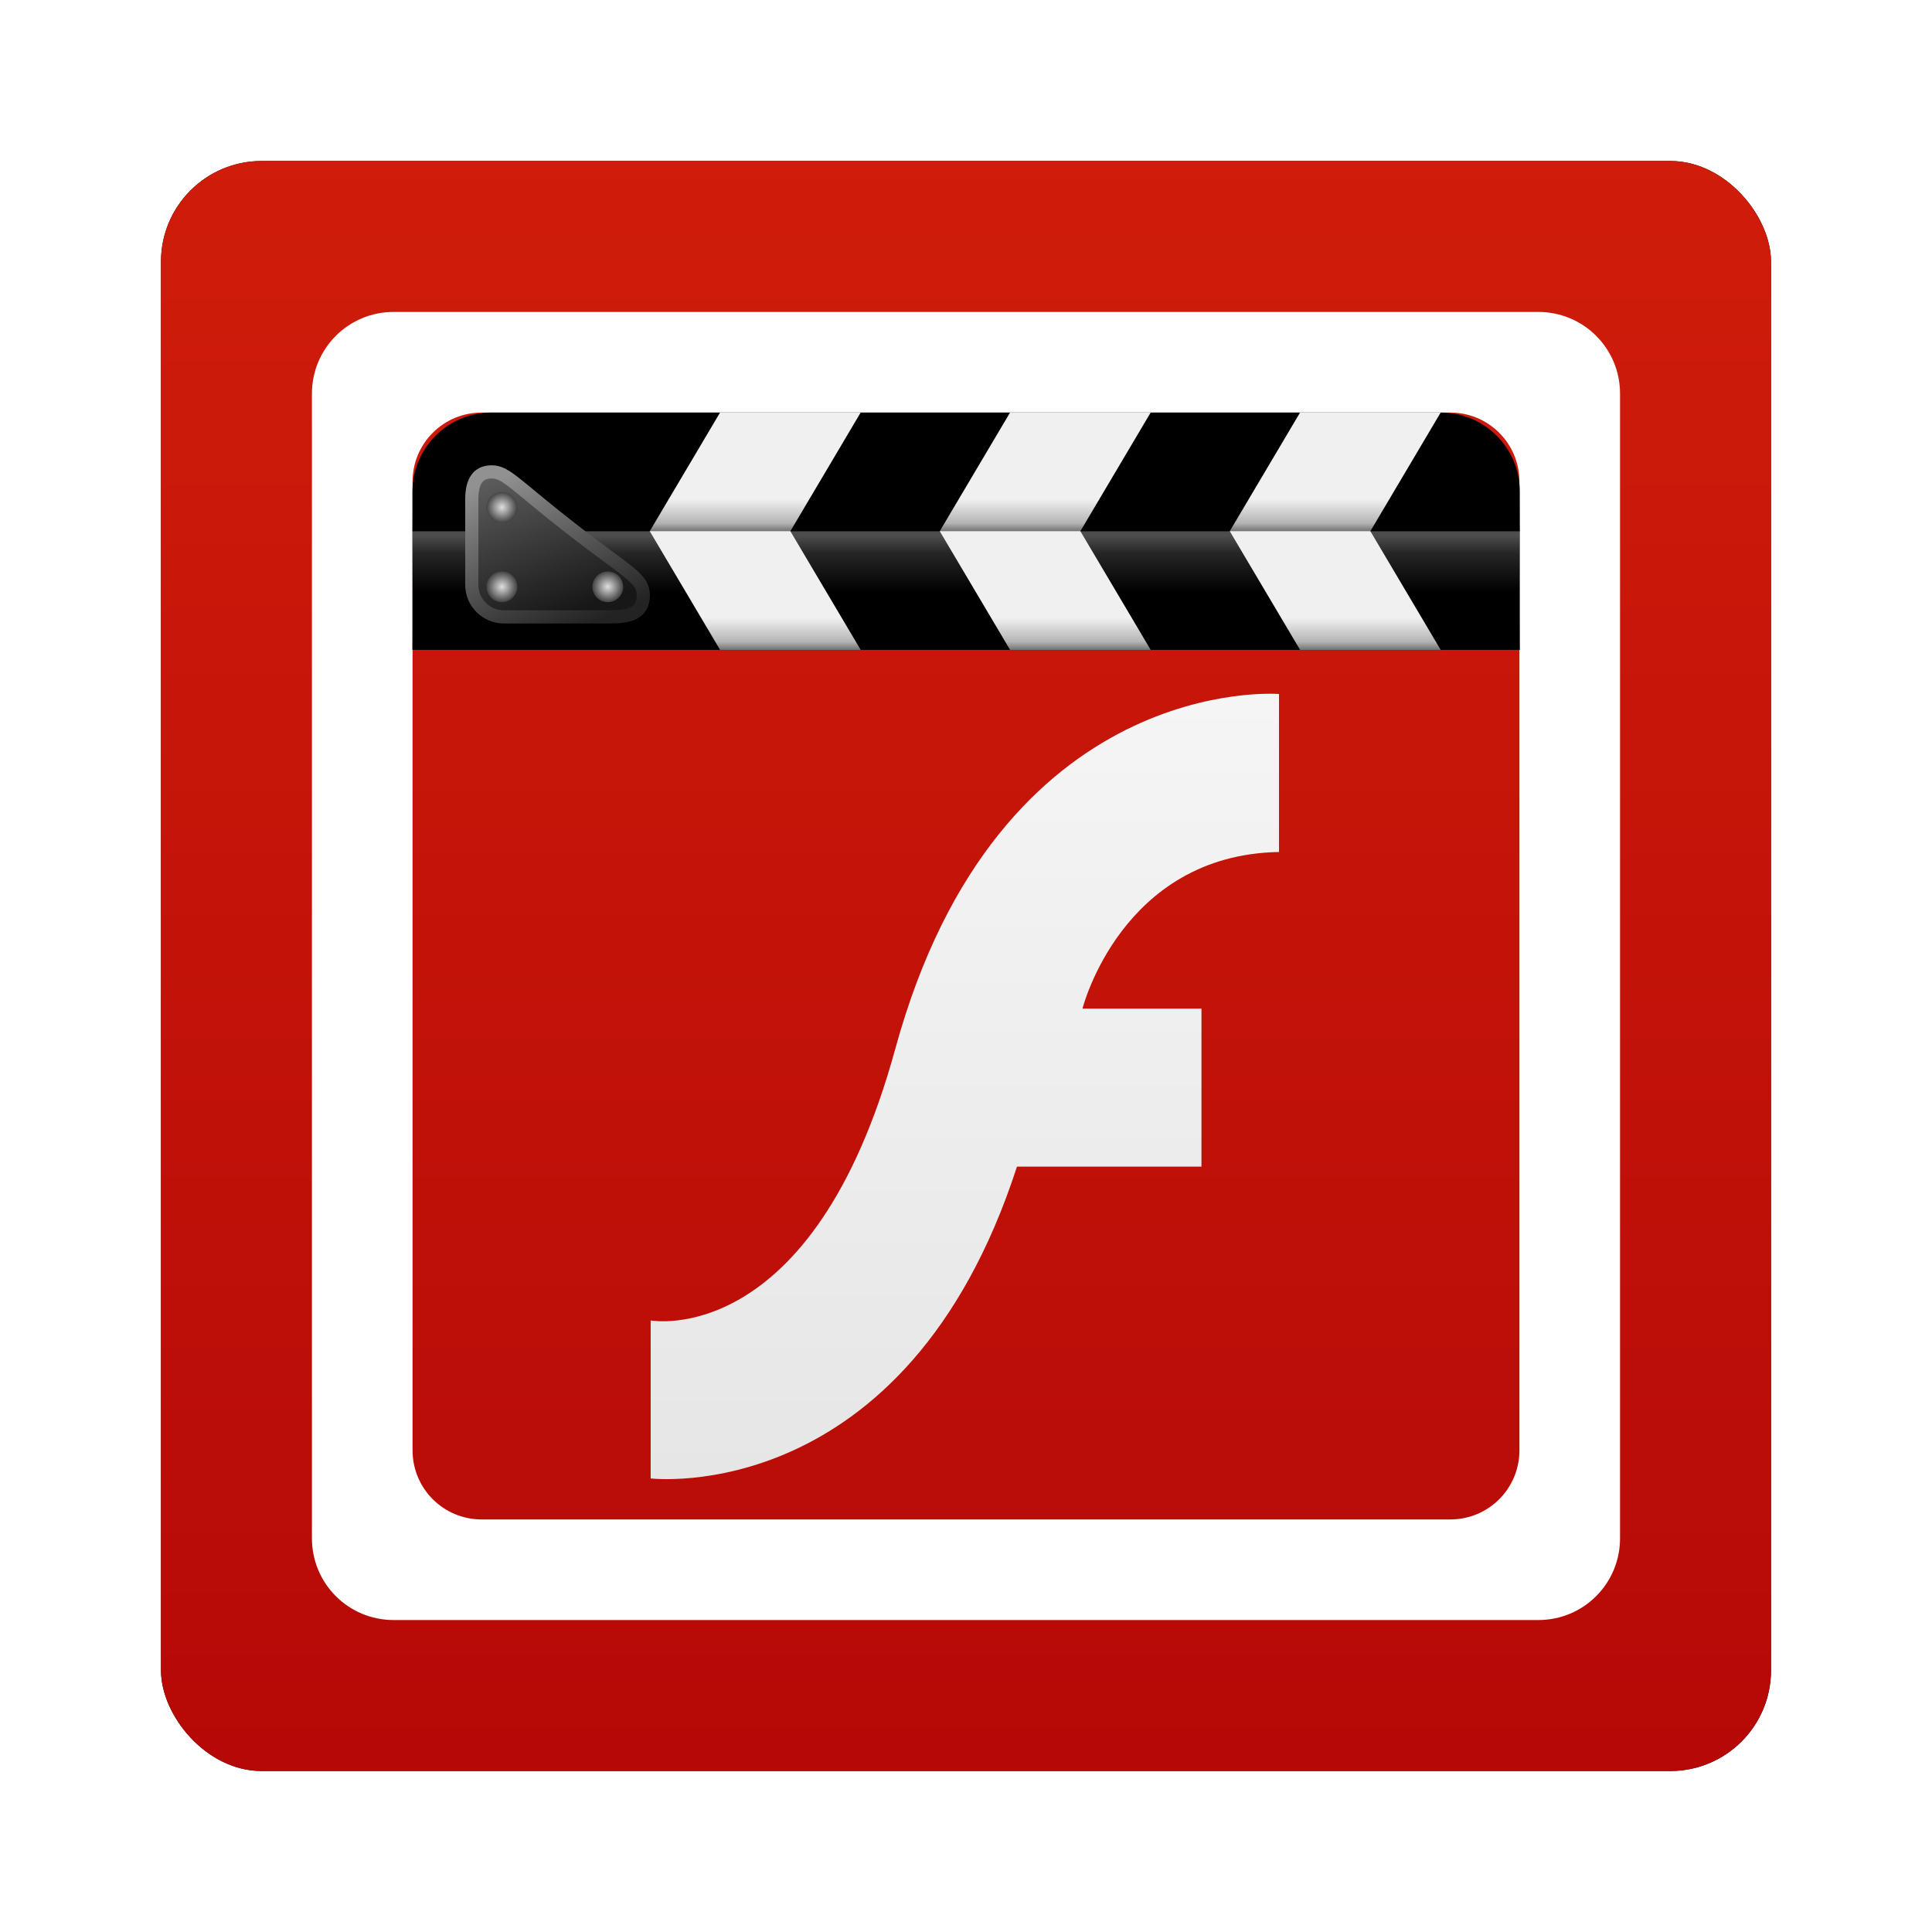 <?xml version="1.0" encoding="UTF-8" standalone="no"?>
<!-- Created with Inkscape (http://www.inkscape.org/) -->

<svg
   xmlns:dc="http://purl.org/dc/elements/1.1/"
   xmlns:cc="http://creativecommons.org/ns#"
   xmlns:rdf="http://www.w3.org/1999/02/22-rdf-syntax-ns#"
   xmlns:svg="http://www.w3.org/2000/svg"
   xmlns="http://www.w3.org/2000/svg"
   xmlns:xlink="http://www.w3.org/1999/xlink"
   xmlns:sodipodi="http://sodipodi.sourceforge.net/DTD/sodipodi-0.dtd"
   xmlns:inkscape="http://www.inkscape.org/namespaces/inkscape"
   width="96"
   height="96"
   id="svg2"
   version="1.1"
   inkscape:version="0.48.1 r9760"
   sodipodi:docname="flashplayer.svg">
  <defs
     id="defs4">
    <filter
       color-interpolation-filters="sRGB"
       inkscape:collect="always"
       id="filter6279">
      <feGaussianBlur
         inkscape:collect="always"
         stdDeviation="0.8"
         id="feGaussianBlur6281" />
    </filter>
    <linearGradient
       inkscape:collect="always"
       xlink:href="#radialGradient3833"
       id="linearGradient5801"
       gradientUnits="userSpaceOnUse"
       gradientTransform="translate(0,-7.8515622e-6)"
       x1="48"
       y1="1052.362"
       x2="48"
       y2="902.362" />
    <radialGradient
       id="radialGradient3833"
       gradientUnits="userSpaceOnUse"
       cy="85.132"
       cx="48"
       gradientTransform="matrix(1.402,1.2754e-8,-1.1111e-8,1.221,-19.29,-25.867)"
       r="36">
      <stop
         id="stop3690-7"
         style="stop-color:#b30707"
         offset="0" />
      <stop
         id="stop3692-5"
         style="stop-color:#e42c0d"
         offset="1" />
    </radialGradient>
    <linearGradient
       inkscape:collect="always"
       xlink:href="#linearGradient3736"
       id="linearGradient5700"
       gradientUnits="userSpaceOnUse"
       gradientTransform="matrix(0.569,0,0,0.59,18.518,983.245)"
       x1="62.337"
       y1="79.015"
       x2="62.337"
       y2="12.798" />
    <linearGradient
       id="linearGradient3736"
       y2="12.798"
       gradientUnits="userSpaceOnUse"
       x2="62.337"
       gradientTransform="matrix(0.569,0,0,0.59,18.576,28.899)"
       y1="79.015"
       x1="62.337">
      <stop
         id="stop3696-3"
         style="stop-color:#e6e6e6"
         offset="0" />
      <stop
         id="stop3698-1"
         style="stop-color:#f5f5f5"
         offset="1" />
    </linearGradient>
    <linearGradient
       inkscape:collect="always"
       xlink:href="#linearGradient4320"
       id="linearGradient6649"
       gradientUnits="userSpaceOnUse"
       gradientTransform="translate(98.725,969.867)"
       x1="50.464"
       y1="16.036"
       x2="50.464"
       y2="20.33" />
    <linearGradient
       id="linearGradient4320"
       y2="20.33"
       gradientUnits="userSpaceOnUse"
       x2="50.464"
       gradientTransform="translate(0,-0.679)"
       y1="16.036"
       x1="50.464">
      <stop
         id="stop4316"
         style="stop-color:#fff"
         offset="0" />
      <stop
         id="stop4322"
         style="stop-color:#fff;stop-opacity:.498"
         offset="0.3" />
      <stop
         id="stop4318"
         style="stop-color:#fff;stop-opacity:0"
         offset="1" />
    </linearGradient>
    <linearGradient
       inkscape:collect="always"
       xlink:href="#linearGradient3260"
       id="linearGradient6651"
       gradientUnits="userSpaceOnUse"
       gradientTransform="matrix(1,0,0,1.25,98.725,965.948)"
       x1="48"
       y1="16"
       x2="48"
       y2="11.925" />
    <linearGradient
       id="linearGradient3260"
       gradientUnits="userSpaceOnUse">
      <stop
         id="stop3262-2"
         offset="0" />
      <stop
         id="stop3266-8"
         style="stop-opacity:.355"
         offset=".2" />
      <stop
         id="stop3268-4"
         style="stop-opacity:0"
         offset=".553" />
      <stop
         id="stop3264-7"
         style="stop-opacity:0"
         offset="1" />
    </linearGradient>
    <linearGradient
       inkscape:collect="always"
       xlink:href="#linearGradient3260"
       id="linearGradient6653"
       gradientUnits="userSpaceOnUse"
       gradientTransform="matrix(1,0,0,1.25,98.725,974.948)"
       x1="48"
       y1="16"
       x2="48"
       y2="11.925" />
    <linearGradient
       id="linearGradient5749"
       gradientUnits="userSpaceOnUse">
      <stop
         id="stop5751"
         offset="0" />
      <stop
         id="stop5753"
         style="stop-opacity:.355"
         offset=".2" />
      <stop
         id="stop5755"
         style="stop-opacity:0"
         offset=".553" />
      <stop
         id="stop5757"
         style="stop-opacity:0"
         offset="1" />
    </linearGradient>
    <linearGradient
       inkscape:collect="always"
       xlink:href="#linearGradient4371"
       id="linearGradient6655"
       gradientUnits="userSpaceOnUse"
       gradientTransform="matrix(0.813,0,0,0.811,102.718,972.574)"
       x1="11"
       y1="10.442"
       x2="16"
       y2="24" />
    <linearGradient
       id="linearGradient4371"
       y2="24"
       gradientUnits="userSpaceOnUse"
       x2="16"
       gradientTransform="matrix(0.813,0,0,0.811,3.994,2.028)"
       y1="10.442"
       x1="11">
      <stop
         id="stop3275-2"
         style="stop-color:#5d5d5d"
         offset="0" />
      <stop
         id="stop3277-9"
         style="stop-color:#171717"
         offset="1" />
    </linearGradient>
    <linearGradient
       inkscape:collect="always"
       xlink:href="#linearGradient4373"
       id="linearGradient6657"
       gradientUnits="userSpaceOnUse"
       gradientTransform="matrix(0.813,0,0,0.811,102.718,972.574)"
       x1="13.125"
       y1="9.942"
       x2="19.25"
       y2="24.5" />
    <linearGradient
       id="linearGradient4373"
       y2="24.5"
       gradientUnits="userSpaceOnUse"
       x2="19.25"
       gradientTransform="matrix(0.813,0,0,0.811,3.994,2.028)"
       y1="9.942"
       x1="13.125">
      <stop
         id="stop3291-9"
         style="stop-color:#919191"
         offset="0" />
      <stop
         id="stop3293-0"
         style="stop-color:#232323"
         offset="1" />
    </linearGradient>
    <radialGradient
       inkscape:collect="always"
       xlink:href="#linearGradient3299-8"
       id="radialGradient6659"
       gradientUnits="userSpaceOnUse"
       gradientTransform="matrix(0.813,0,0,0.811,102.312,971.62)"
       cx="11.312"
       cy="14.938"
       r="1.438" />
    <linearGradient
       id="linearGradient3299-8">
      <stop
         id="stop3301-1"
         style="stop-color:#dfdfdf"
         offset="0" />
      <stop
         id="stop3303-3"
         style="stop-color:#434343"
         offset="1" />
    </linearGradient>
    <radialGradient
       inkscape:collect="always"
       xlink:href="#linearGradient3299-8"
       id="radialGradient6661"
       gradientUnits="userSpaceOnUse"
       gradientTransform="matrix(0.813,0,0,0.811,102.312,977.645)"
       cx="11.312"
       cy="14.938"
       r="1.438" />
    <linearGradient
       id="linearGradient5772">
      <stop
         id="stop5774"
         style="stop-color:#dfdfdf"
         offset="0" />
      <stop
         id="stop5776"
         style="stop-color:#434343"
         offset="1" />
    </linearGradient>
    <radialGradient
       inkscape:collect="always"
       xlink:href="#linearGradient3299-8"
       id="radialGradient6663"
       gradientUnits="userSpaceOnUse"
       gradientTransform="matrix(0.813,0,0,0.811,110.343,977.645)"
       cx="11.312"
       cy="14.938"
       r="1.438" />
    <linearGradient
       id="linearGradient5779">
      <stop
         id="stop5781"
         style="stop-color:#dfdfdf"
         offset="0" />
      <stop
         id="stop5783"
         style="stop-color:#434343"
         offset="1" />
    </linearGradient>
  </defs>
  <sodipodi:namedview
     id="base"
     pagecolor="#ffffff"
     bordercolor="#666666"
     borderopacity="1.0"
     inkscape:pageopacity="0.0"
     inkscape:pageshadow="2"
     inkscape:zoom="3.959798"
     inkscape:cx="28.389459"
     inkscape:cy="57.490015"
     inkscape:document-units="px"
     inkscape:current-layer="layer1"
     showgrid="false"
     inkscape:window-width="1280"
     inkscape:window-height="725"
     inkscape:window-x="0"
     inkscape:window-y="25"
     inkscape:window-maximized="1" />
  <g
     inkscape:label="Layer 1"
     inkscape:groupmode="layer"
     id="layer1"
     transform="translate(0,-956.362)">
    <g
       transform="translate(2.861023e-8,-9.737015e-6)"
       id="g6667">
      <rect
         transform="translate(0,-7.8515622e-6)"
         y="964.362"
         x="8"
         height="80"
         width="80"
         id="rect9283"
         style="fill:#000000;fill-opacity:1;stroke:none;filter:url(#filter6279)"
         rx="5"
         ry="5" />
      <rect
         ry="5"
         rx="5"
         style="fill:url(#linearGradient5801);fill-opacity:1;stroke:none"
         id="rect9285"
         width="80"
         height="80"
         x="8"
         y="964.362" />
      <path
         id="rect3789-1-5"
         d="m 19.562,971.862 c -2.251,0 -4.062,1.812 -4.062,4.062 l 0,56.875 c 0,2.251 1.812,4.062 4.062,4.062 l 56.875,0 c 2.251,0 4.062,-1.812 4.062,-4.062 l 0,-56.875 c 0,-2.251 -1.812,-4.062 -4.062,-4.062 l -56.875,0 z m 4.375,5 48.125,0 c 1.904,0 3.438,1.533 3.438,3.438 l 0,48.125 c 0,1.904 -1.533,3.438 -3.438,3.438 l -48.125,0 c -1.904,0 -3.438,-1.533 -3.438,-3.438 l 0,-48.125 c 0,-1.904 1.533,-3.438 3.438,-3.438 z"
         style="fill:#ffffff;fill-opacity:1;stroke:none"
         inkscape:connector-curvature="0" />
      <path
         id="path3727"
         style="fill:url(#linearGradient5700)"
         d="m 63.553,990.846 v 7.851 c -7.838,0.138 -9.765,7.782 -9.765,7.782 h 5.912 v 7.851 H 50.533 c -5.514,17.01 -18.202,15.495 -18.202,15.495 v -7.851 c 0,0 8.051,1.494 12.156,-13.498 5.136,-18.753 19.066,-17.63 19.066,-17.63 z"
         inkscape:connector-curvature="0" />
      <g
         transform="matrix(0.655,0,0,0.655,-48.099,337.224)"
         id="g6634">
        <path
           inkscape:connector-curvature="0"
           d="m 110.725,976.546 c -3.324,0 -6,2.676 -6,6 v 12 h 84 v -12 c 0,-3.324 -2.676,-6 -6,-6 h -72 z"
           id="rect4237" />
        <rect
           x="104.725"
           y="985.546"
           width="84"
           height="5"
           style="opacity:0.3;fill:url(#linearGradient6649);fill-rule:evenodd"
           id="rect4289" />
        <g
           transform="translate(99.725,970.546)"
           id="g4299">
          <path
             inkscape:connector-curvature="0"
             d="M 28.333,6 23,15 28.333,24 H 39 L 33.667,15 39,6 H 28.333 z"
             style="fill:#f0f0f0;fill-rule:evenodd"
             id="path4293" />
          <path
             inkscape:connector-curvature="0"
             d="M 50.333,6 45,15 50.333,24 H 61 L 55.667,15 61,6 H 50.333 z"
             style="fill:#f0f0f0;fill-rule:evenodd"
             id="path4295" />
          <path
             inkscape:connector-curvature="0"
             d="M 72.333,6 67,15 72.333,24 H 83 L 77.667,15 83,6 H 72.333 z"
             style="fill:#f0f0f0;fill-rule:evenodd"
             id="path4297" />
        </g>
        <rect
           x="104.725"
           y="980.546"
           width="84"
           height="5"
           style="opacity:0.7;fill:url(#linearGradient6651);fill-rule:evenodd"
           id="rect4291" />
        <rect
           x="104.725"
           y="989.546"
           width="84"
           height="5"
           style="opacity:0.7;fill:url(#linearGradient6653);fill-rule:evenodd"
           id="rect4324" />
        <path
           inkscape:connector-curvature="0"
           d="m 110.73,981.046 c 1.109,0 1.77,0.984 6.03,4.303 4.304,3.354 5.478,3.727 5.478,5.075 0,1.348 -1.088,1.623 -2.44,1.623 h -8.133 c -1.352,0 -2.44,-1.086 -2.44,-2.434 v -6.491 c 0,-1.348 0.468,-2.075 1.505,-2.075 z"
           style="fill:url(#linearGradient6655);fill-rule:evenodd;stroke:url(#linearGradient6657);stroke-linejoin:round"
           id="path4333" />
        <path
           inkscape:connector-curvature="0"
           d="m 112.681,983.74 a 1.169,1.166 0 0 1 -2.338,0 1.169,1.166 0 1 1 2.338,0 z"
           style="fill:url(#radialGradient6659);fill-rule:evenodd"
           id="path4335" />
        <path
           inkscape:connector-curvature="0"
           d="m 112.681,989.764 a 1.169,1.166 0 0 1 -2.338,0 1.169,1.166 0 1 1 2.338,0 z"
           style="fill:url(#radialGradient6661);fill-rule:evenodd"
           id="path4337" />
        <path
           inkscape:connector-curvature="0"
           d="m 120.712,989.764 a 1.169,1.166 0 0 1 -2.338,0 1.169,1.166 0 1 1 2.338,0 z"
           style="fill:url(#radialGradient6663);fill-rule:evenodd"
           id="path4339" />
      </g>
    </g>
  </g>
</svg>
